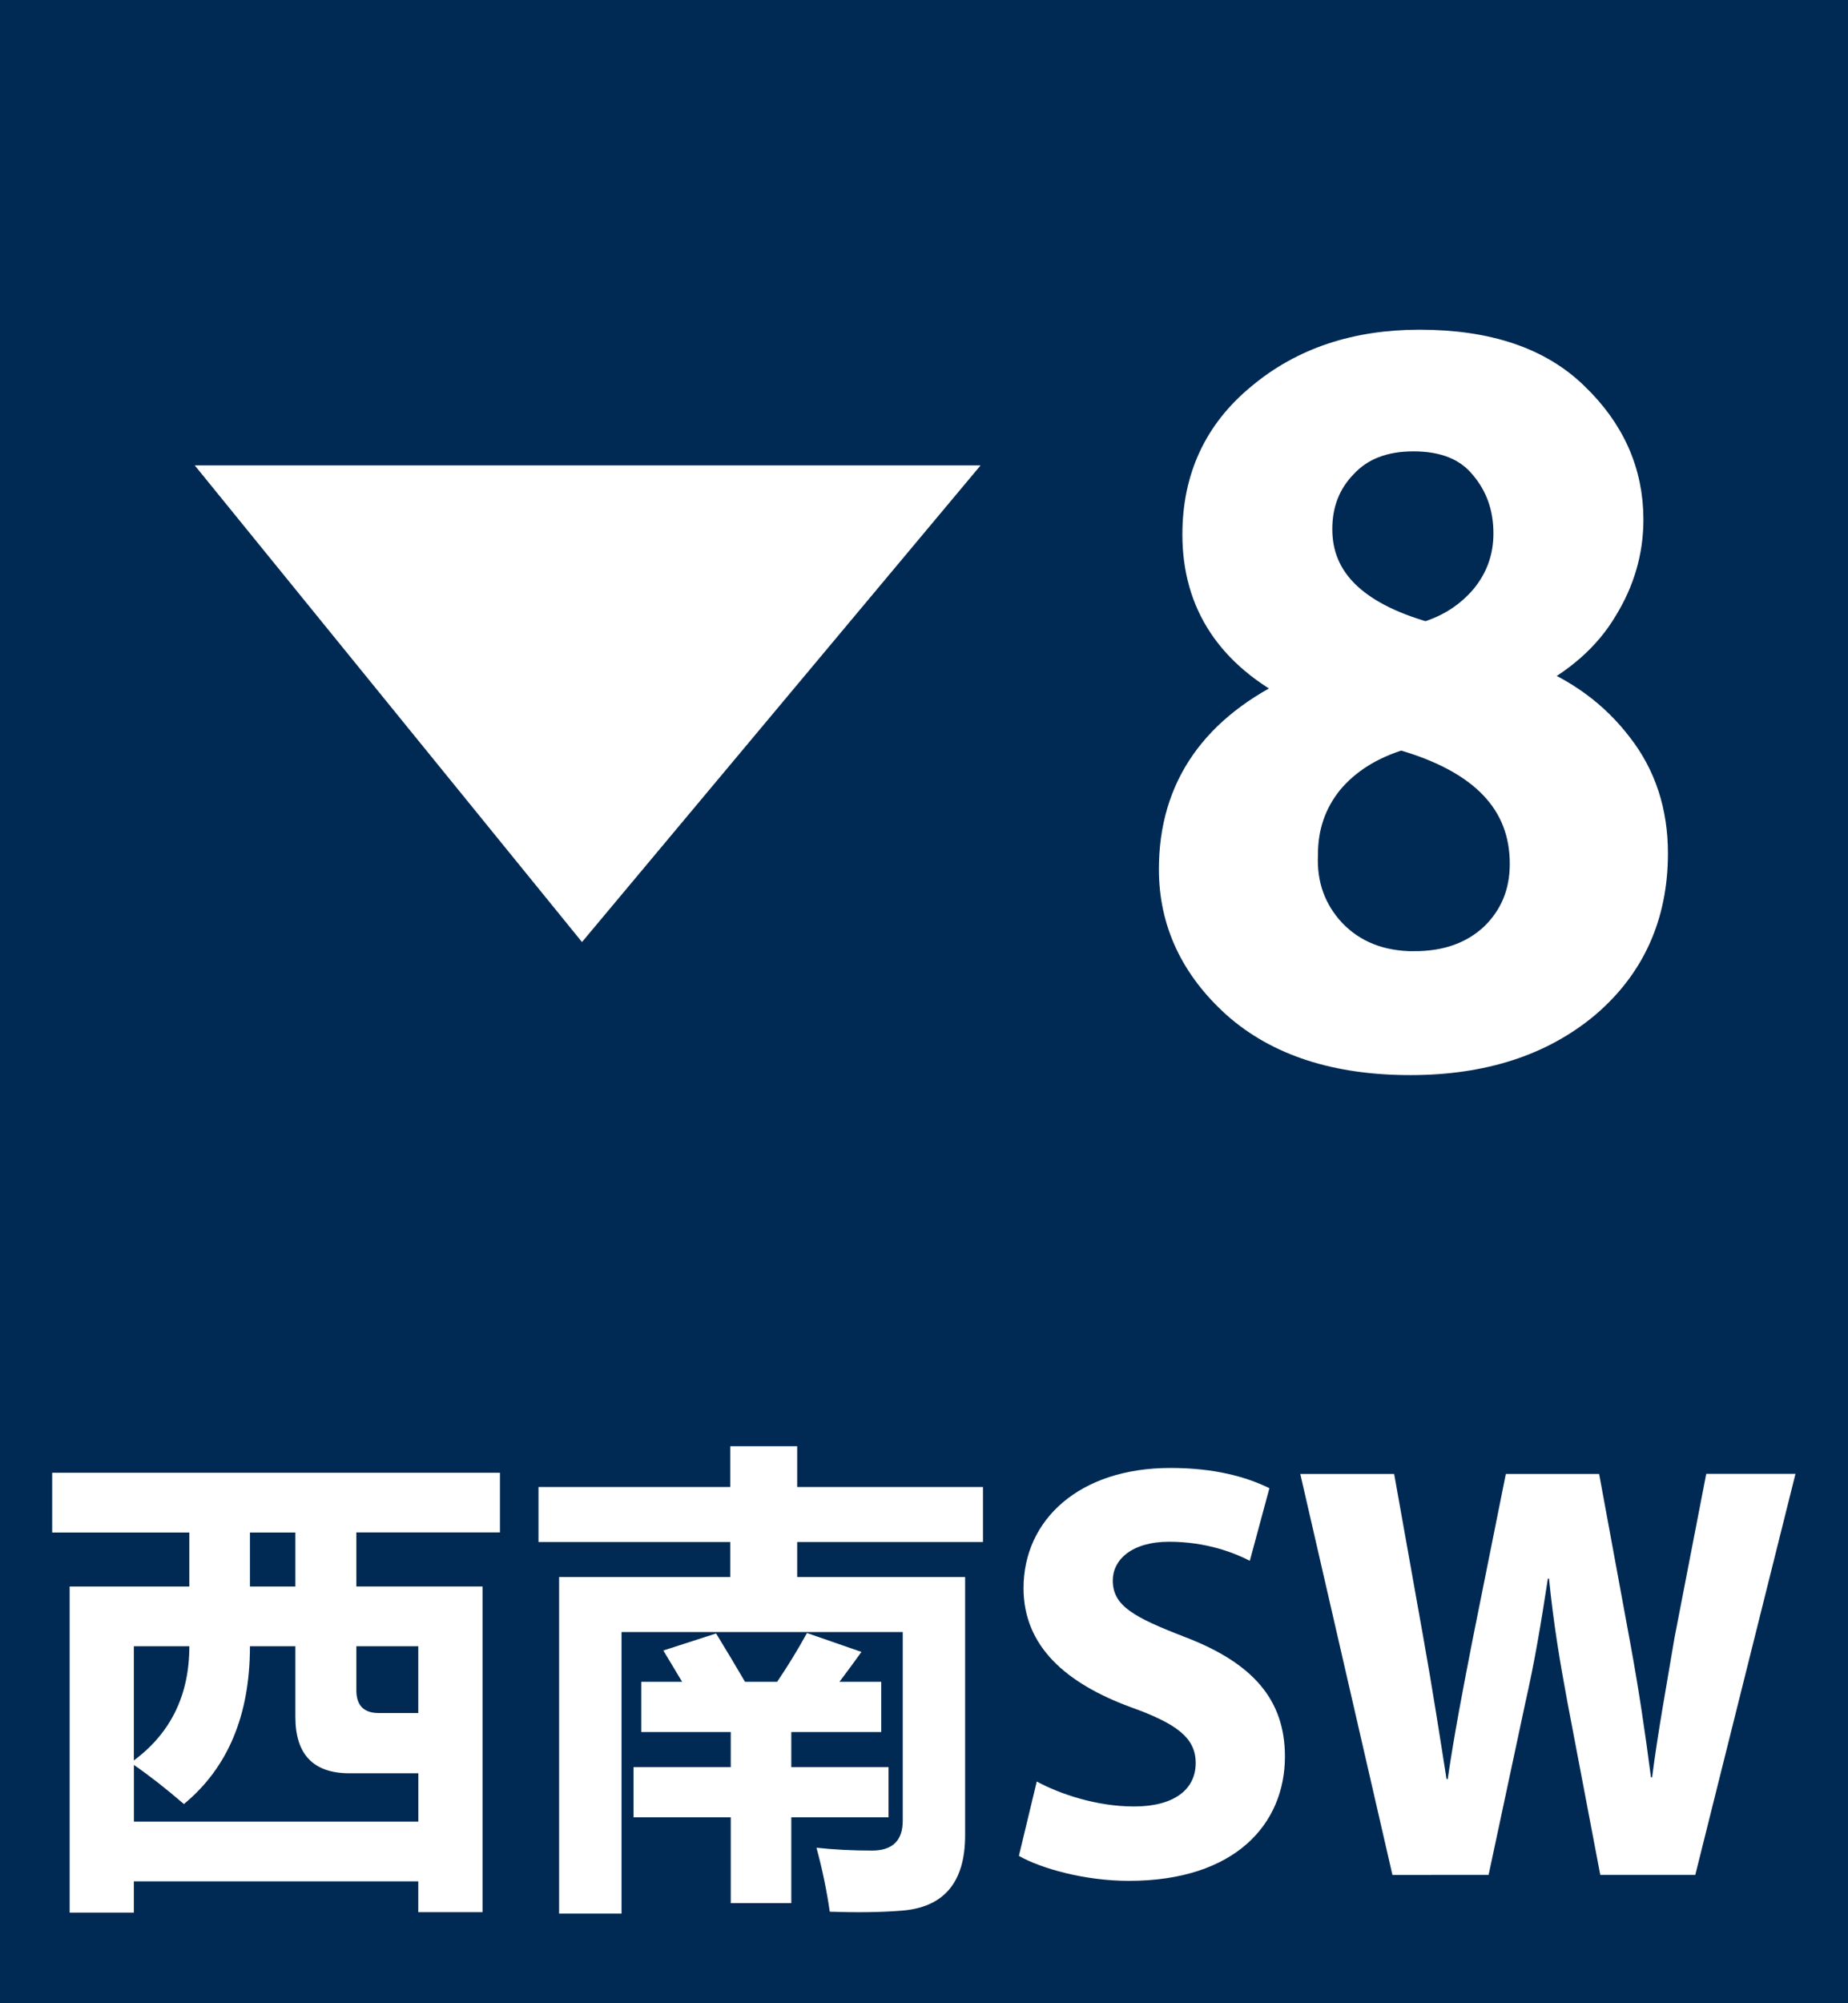 <?xml version="1.0" encoding="UTF-8" standalone="no"?>
<!-- Created with Inkscape (http://www.inkscape.org/) -->

<svg
   width="120"
   height="130"
   viewBox="0 0 31.75 34.396"
   version="1.1"
   id="svg5"
   xml:space="preserve"
   xmlns="http://www.w3.org/2000/svg"
   xmlns:svg="http://www.w3.org/2000/svg"><defs
     id="defs2" /><g
     id="layer1"
     style="display:inline"><path
       id="rect3330"
       style="display:inline;fill:#002a53;stroke-width:2.511;stroke-linecap:square;stroke-miterlimit:2;stop-color:#000000"
       d="M 3.0769232e-7,-0.241 H 31.75 V 34.396 H 3.0769232e-7 Z" /></g><g
     id="layer2"
     style="display:inline"><path
       style="fill:#ffffff;stroke:none;stroke-width:0.543;stroke-linecap:square;stroke-miterlimit:2;stop-color:#000000"
       d="M 9.999,16.175 3.346,7.991 H 16.847 Z"
       id="path370" /></g><g
     id="layer3"><g
       aria-label="8"
       transform="scale(0.982,1.019)"
       id="text1625"
       style="font-size:17.901px;line-height:1;font-family:'Segoe UI Variable';-inkscape-font-specification:'Segoe UI Variable';text-align:center;text-anchor:middle;display:inline;fill:#ffffff;stroke:#ffffff;stroke-width:0.529;stroke-linecap:square;stroke-miterlimit:2;stop-color:#000000"><path
         d="m 22.723,11.638 v -0.054 q -1.772,-0.859 -1.772,-2.578 0,-1.414 1.11,-2.291 1.11,-0.895 2.775,-0.895 1.772,0 2.703,0.877 0.949,0.877 0.949,2.059 0,0.788 -0.448,1.486 -0.43,0.698 -1.343,1.146 v 0.054 q 1.002,0.376 1.611,1.146 0.609,0.752 0.609,1.79 0,1.557 -1.181,2.524 -1.181,0.949 -3.061,0.949 -1.933,0 -3.043,-0.949 -1.092,-0.949 -1.092,-2.256 0,-2.041 2.184,-3.007 z m 2.023,4.654 q 0.859,0 1.396,-0.483 0.537,-0.501 0.537,-1.253 0,-1.593 -2.166,-2.184 -0.806,0.233 -1.271,0.77 -0.448,0.537 -0.448,1.253 -0.036,0.788 0.501,1.343 0.555,0.555 1.45,0.555 z m -0.018,-8.951 q -0.788,0 -1.235,0.465 -0.448,0.448 -0.448,1.11 0,1.307 1.898,1.826 0.627,-0.179 1.038,-0.644 0.412,-0.483 0.412,-1.11 0,-0.68 -0.43,-1.164 -0.412,-0.483 -1.235,-0.483 z"
         style="font-weight:600;font-family:'Myriad Pro';-inkscape-font-specification:'Myriad Pro Semi-Bold'"
         id="path19" /></g></g><g
     id="layer4"
     style="display:inline"><g
       aria-label="西南SW"
       transform="scale(0.984,1.016)"
       id="text3299"
       style="font-weight:bold;font-size:8.757px;line-height:1;font-family:Constantia;-inkscape-font-specification:'Constantia Bold';letter-spacing:0px;display:inline;fill:#ffffff;stroke-width:0.311;stroke-linecap:square;stroke-miterlimit:2;stop-color:#000000"><path
         d="M 1.216,32.323 V 26.812 H 3.306 V 25.899 H 0.911 V 24.889 H 8.729 v 1.009 H 6.222 v 0.913 h 2.203 V 32.315 H 7.303 V 31.794 H 2.337 V 32.323 Z M 4.364,26.812 H 5.157 V 25.899 H 4.364 Z m 0.793,2.203 V 27.821 H 4.364 q 0,1.746 -1.153,2.667 -0.465,-0.388 -0.873,-0.661 v 0.957 h 4.966 V 29.968 H 6.102 q -0.945,0 -0.945,-0.953 z M 2.337,29.751 Q 3.306,29.055 3.306,27.821 H 2.337 Z m 4.966,-1.93 H 6.222 v 0.745 q 0,0.384 0.392,0.384 h 0.689 z"
         style="font-size:8.202px;font-family:'Microsoft YaHei';-inkscape-font-specification:'Microsoft YaHei';letter-spacing:0.265px"
         id="path22" /><path
         d="m 14.088,27.597 0.953,0.32 q -0.184,0.248 -0.384,0.505 h 0.729 v 0.849 h -1.57 v 0.593 h 1.698 v 0.849 h -1.698 v 1.45 h -1.057 v -1.45 h -1.698 v -0.849 h 1.698 V 29.271 h -1.562 v -0.849 h 0.713 q -0.168,-0.272 -0.328,-0.529 l 0.921,-0.288 q 0.264,0.417 0.505,0.817 h 0.561 q 0.28,-0.4 0.521,-0.825 z m 1.674,-0.016 H 10.852 V 32.339 H 9.762 v -5.687 h 2.988 V 26.059 H 9.402 v -0.929 h 3.348 v -0.689 h 1.169 v 0.689 h 3.244 v 0.929 h -3.244 v 0.593 h 2.932 v 4.365 q 0,1.201 -1.129,1.274 -0.529,0.04 -1.234,0.016 -0.08,-0.537 -0.232,-1.081 0.457,0.048 0.969,0.048 0.537,0 0.537,-0.505 z"
         id="path24" /><path
         d="m 17.79,31.364 c 0.382,0.211 1.146,0.422 1.92,0.422 1.86,0 2.725,-0.965 2.725,-2.101 0,-0.955 -0.553,-1.579 -1.749,-2.021 -0.885,-0.332 -1.257,-0.523 -1.257,-0.955 0,-0.342 0.322,-0.654 0.985,-0.654 0.654,0 1.146,0.191 1.408,0.322 l 0.342,-1.227 c -0.402,-0.191 -0.955,-0.342 -1.729,-0.342 -1.589,0 -2.564,0.875 -2.564,2.031 0,0.985 0.744,1.609 1.87,2.011 0.814,0.282 1.136,0.523 1.136,0.945 0,0.442 -0.372,0.734 -1.076,0.734 -0.654,0 -1.297,-0.211 -1.699,-0.422 z"
         style="font-size:10.054px;font-family:'Myriad Pro';-inkscape-font-specification:'Myriad Pro Bold';letter-spacing:-0.265px"
         id="path26" /><path
         d="m 25.991,31.685 0.643,-2.916 c 0.161,-0.684 0.271,-1.327 0.392,-2.091 h 0.02 c 0.08,0.774 0.191,1.408 0.322,2.091 l 0.573,2.916 h 1.659 l 1.749,-6.777 h -1.558 l -0.553,2.765 c -0.141,0.814 -0.292,1.609 -0.392,2.363 h -0.02 c -0.101,-0.754 -0.211,-1.478 -0.362,-2.272 l -0.543,-2.855 h -1.629 l -0.573,2.765 c -0.171,0.845 -0.332,1.659 -0.442,2.393 H 25.257 c -0.111,-0.684 -0.251,-1.558 -0.402,-2.373 l -0.513,-2.785 h -1.639 l 1.609,6.777 z"
         style="font-size:10.054px;font-family:'Myriad Pro';-inkscape-font-specification:'Myriad Pro Bold';letter-spacing:-0.265px"
         id="path28" /></g></g></svg>
